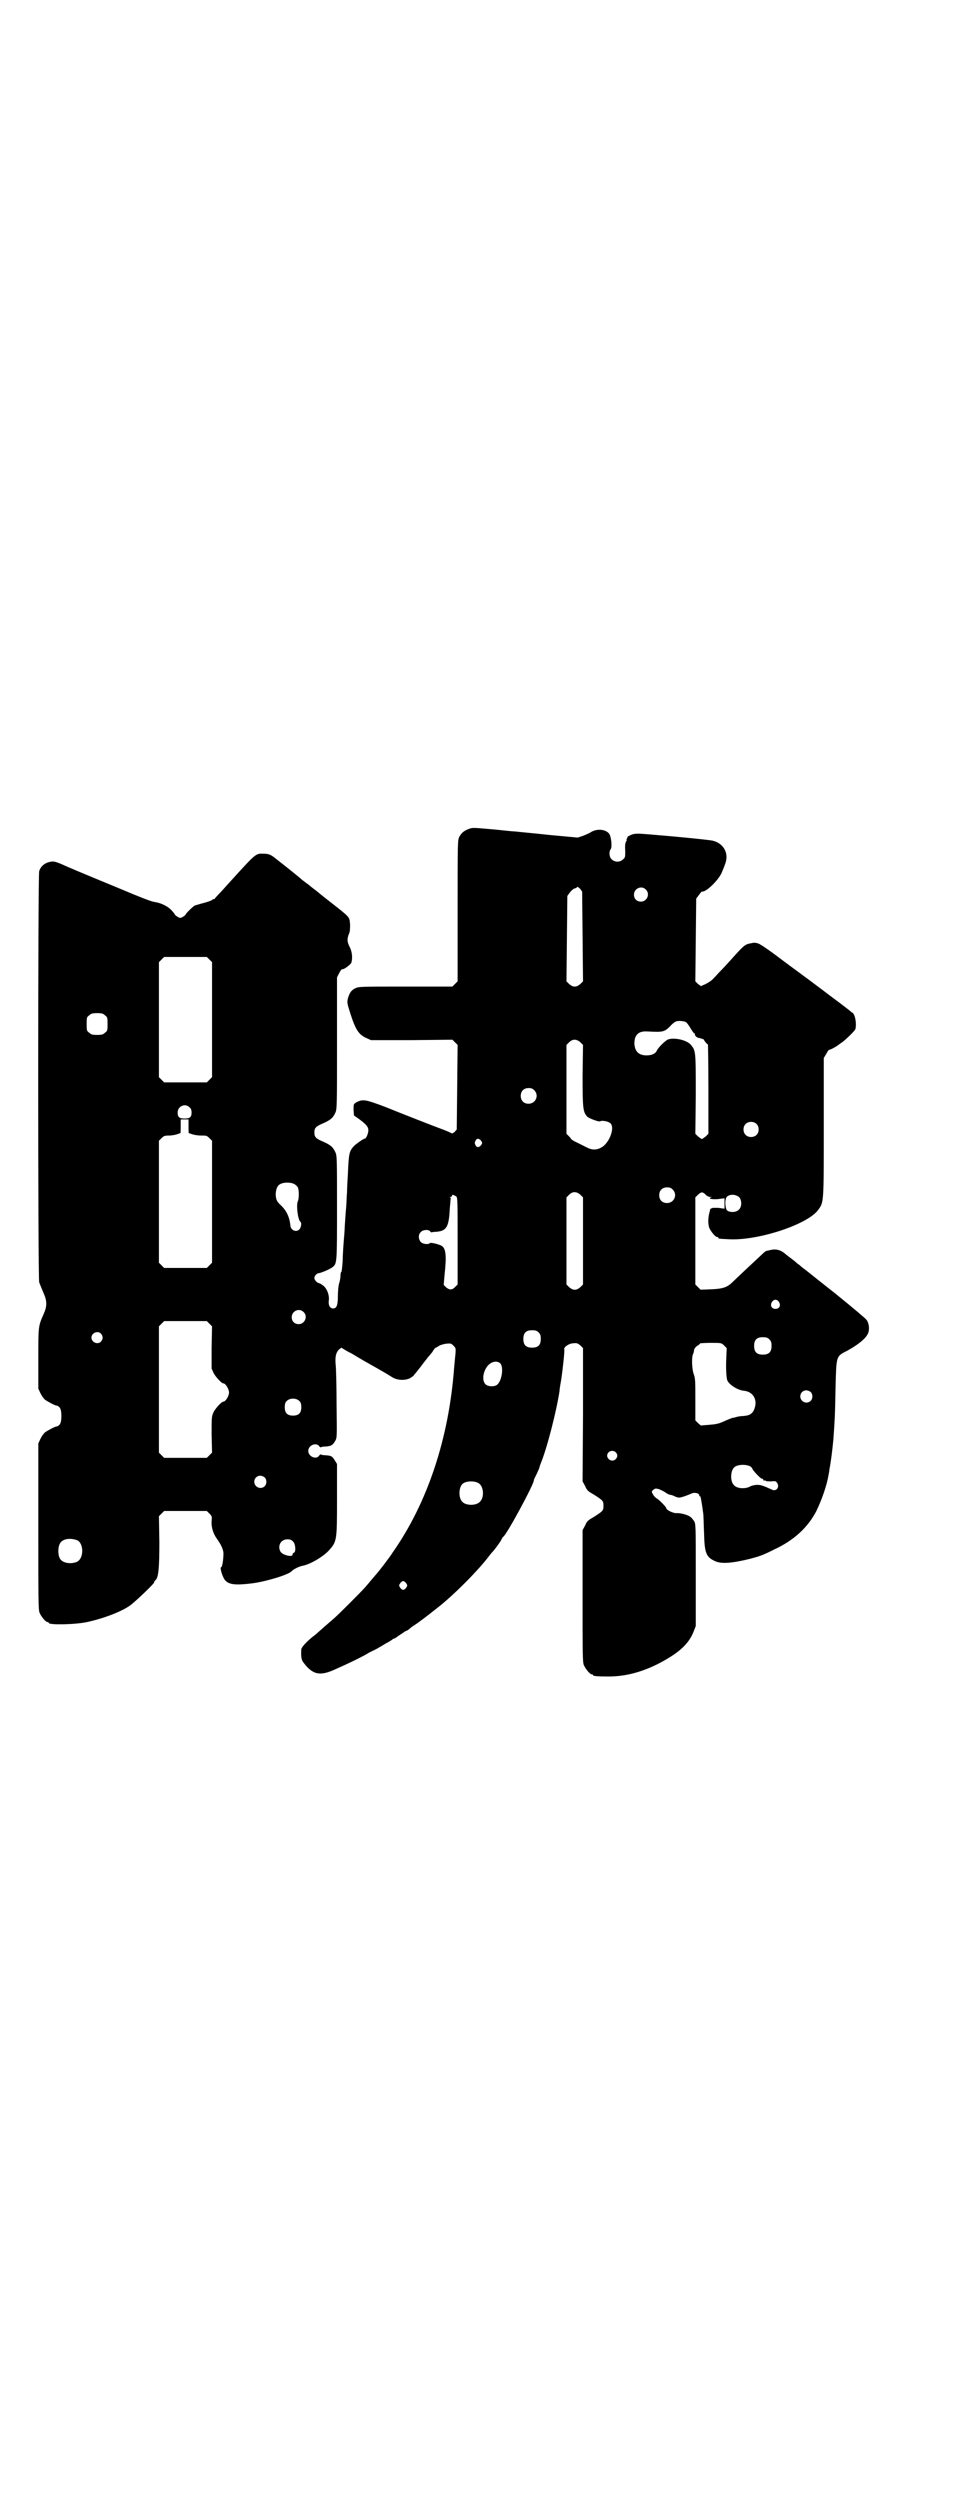 <?xml version="1.0" standalone="no"?>
<!DOCTYPE svg PUBLIC "-//W3C//DTD SVG 20010904//EN"
 "http://www.w3.org/TR/2001/REC-SVG-20010904/DTD/svg10.dtd">
<svg version="1.0" xmlns="http://www.w3.org/2000/svg"
 width="1107pt" height="2870pt" viewBox="0 0 1107 2870"
 preserveAspectRatio="xMidYMid meet">
<g transform="translate(0,2870) scale(0.5,-0.5)"
fill="#000000" stroke="none">
<path d="M1077 3837 c-11 -4 -17 -9 -22 -18 -4 -8 -4 -10 -4 -170 l0 -162 -6
-6 -6 -6 -108 0 c-101 0 -108 0 -115 -4 -9 -4 -13 -10 -17 -23 -2 -10 -2 -11
6 -36 12 -37 19 -47 36 -55 l11 -5 93 0 94 1 6 -6 6 -6 -1 -97 -1 -97 -5 -6
c-3 -2 -6 -4 -6 -3 -1 0 -8 4 -16 7 -27 10 -96 37 -138 54 -45 17 -51 18 -66
10 -6 -4 -6 -4 -6 -17 l1 -13 10 -7 c18 -13 23 -19 23 -27 0 -7 -5 -19 -8 -19
-3 0 -20 -12 -25 -17 -11 -12 -12 -17 -14 -64 -1 -15 -2 -35 -2 -43 -1 -8 -1
-24 -2 -34 -1 -10 -3 -37 -4 -59 -2 -22 -4 -51 -4 -64 -1 -13 -2 -24 -3 -25
-1 0 -2 -4 -2 -8 0 -4 -1 -12 -3 -18 -2 -6 -3 -20 -3 -30 0 -21 -3 -28 -11
-28 -7 0 -11 7 -10 17 2 12 -3 27 -12 35 -4 3 -9 6 -10 6 -4 0 -11 7 -11 12 0
5 6 11 10 11 4 0 26 9 32 14 10 8 10 10 10 137 0 111 0 120 -4 127 -5 11 -10
16 -28 24 -17 7 -20 11 -20 21 0 10 3 14 20 21 18 8 23 13 28 24 4 8 4 16 4
160 l0 151 5 10 c3 6 6 9 7 9 3 -2 20 11 21 15 3 10 2 25 -4 36 -6 12 -6 18
-2 29 3 6 3 12 3 23 -2 18 2 14 -49 54 -13 10 -24 19 -25 20 -1 1 -5 4 -9 7
-4 3 -9 7 -10 8 -1 1 -5 4 -8 6 -3 2 -6 5 -8 6 -2 2 -21 18 -62 50 -11 9 -16
11 -28 11 -17 1 -18 0 -69 -56 -8 -9 -21 -23 -28 -31 -8 -8 -14 -15 -14 -15 0
-1 -1 -2 -2 -2 -2 0 -4 -1 -6 -3 -2 -1 -10 -4 -18 -6 -8 -2 -17 -5 -21 -6 -6
-4 -21 -19 -21 -21 0 -1 -3 -3 -6 -5 -5 -3 -7 -3 -12 0 -3 2 -6 4 -6 5 0 0 -3
5 -8 10 -8 9 -24 17 -38 19 -9 1 -36 12 -86 33 -34 14 -75 31 -94 39 -9 4 -19
8 -21 9 -29 13 -32 14 -45 10 -9 -3 -17 -10 -20 -20 -3 -9 -3 -934 0 -944 3
-8 4 -10 11 -27 7 -16 7 -28 0 -44 -13 -30 -13 -27 -13 -103 l0 -70 5 -11 c3
-6 8 -13 11 -15 6 -4 22 -13 26 -13 8 -2 11 -9 11 -24 0 -15 -3 -22 -11 -24
-4 0 -20 -9 -26 -13 -3 -2 -8 -9 -11 -15 l-5 -11 0 -191 c0 -170 0 -191 3
-198 4 -9 14 -21 18 -21 2 0 3 -1 3 -2 0 -5 60 -4 88 2 37 8 80 24 100 39 13
10 54 49 54 52 0 1 1 4 3 5 7 6 9 27 9 88 l-1 59 6 6 6 6 49 0 49 0 6 -6 c6
-6 6 -7 5 -17 -1 -15 4 -30 13 -42 9 -13 12 -20 14 -29 1 -9 -2 -35 -5 -35 -4
0 3 -23 9 -30 9 -10 23 -12 63 -7 31 4 84 20 90 28 4 4 15 10 24 12 18 3 48
21 61 35 19 21 19 23 19 120 l0 79 -5 8 c-6 10 -8 11 -22 12 -5 0 -10 1 -10 2
-1 0 -3 -1 -4 -3 -7 -10 -25 -2 -25 11 0 13 18 20 25 11 1 -2 3 -3 4 -3 0 1 5
2 11 2 13 1 16 3 22 13 4 8 4 8 3 82 0 41 -1 83 -2 92 -2 19 1 30 8 36 l5 4 8
-5 c5 -3 10 -6 13 -7 2 -1 5 -3 7 -4 6 -4 39 -23 50 -29 23 -13 31 -18 39 -23
11 -7 29 -8 41 -2 4 3 8 5 8 6 0 0 2 3 5 6 2 3 9 11 14 18 5 7 12 15 13 17 2
2 7 8 11 13 3 6 7 10 8 10 1 0 4 2 7 4 3 2 10 4 16 5 11 1 12 1 17 -4 6 -6 6
-6 5 -20 -1 -8 -2 -22 -3 -31 -12 -162 -61 -310 -141 -424 -8 -13 -34 -46 -36
-48 -1 -1 -6 -7 -12 -14 -6 -7 -14 -17 -18 -21 -10 -11 -55 -56 -65 -65 -4 -4
-15 -13 -24 -21 -9 -8 -16 -14 -17 -15 -1 -1 -5 -5 -11 -9 -15 -12 -27 -25
-27 -30 -1 -15 0 -24 5 -30 21 -28 38 -32 74 -15 23 10 54 25 59 28 2 1 10 5
18 10 8 4 19 9 23 12 4 2 12 7 17 10 5 2 10 6 12 7 2 2 4 3 5 3 1 0 6 3 11 7
5 3 12 8 15 10 4 1 8 4 9 5 2 2 7 6 12 9 8 5 28 20 53 40 35 27 92 84 117 117
4 5 7 9 8 10 3 2 20 25 22 30 1 3 3 5 4 6 8 5 70 120 70 129 0 1 1 3 1 4 1 1
11 22 12 26 0 1 1 4 2 7 15 35 37 122 44 168 0 4 2 16 4 27 4 27 8 66 7 69 -2
5 11 14 21 14 8 1 10 0 16 -5 l6 -6 0 -153 -1 -153 6 -11 c4 -10 7 -12 21 -20
20 -13 21 -14 21 -25 0 -11 -1 -12 -21 -25 -14 -8 -17 -10 -21 -20 l-6 -11 0
-151 c0 -134 0 -152 3 -159 4 -9 14 -21 18 -21 2 0 3 -1 3 -2 0 -2 10 -3 36
-3 45 0 90 14 135 41 32 19 50 37 60 62 l5 13 0 117 c0 116 0 117 -4 124 -3 4
-6 8 -8 9 -5 5 -24 10 -33 9 -7 0 -23 7 -23 12 0 2 -16 19 -22 22 -3 2 -7 6
-8 9 -4 6 -4 7 1 11 4 3 5 3 13 1 4 -2 11 -5 15 -8 4 -3 9 -5 11 -5 2 0 7 -2
11 -4 8 -3 9 -3 19 0 6 2 13 5 16 6 8 5 20 2 20 -3 0 -2 1 -3 2 -2 1 1 4 -16
7 -39 1 -5 1 -25 2 -45 1 -47 5 -56 25 -65 14 -7 39 -5 80 5 22 6 27 7 57 22
45 21 77 51 96 88 13 27 24 59 28 83 1 5 2 11 2 13 3 14 7 46 9 68 3 42 4 57
5 120 2 73 1 71 27 84 29 16 47 32 49 44 2 9 0 21 -5 27 -2 3 -33 29 -70 59
-37 29 -69 55 -72 57 -3 2 -8 6 -11 9 -3 2 -7 5 -9 7 -2 2 -6 5 -10 8 -4 3 -9
7 -13 10 -12 11 -24 14 -40 9 -2 0 -5 -1 -5 -1 -1 0 -5 -3 -9 -7 -14 -13 -61
-57 -68 -64 -12 -12 -22 -16 -49 -17 l-25 -1 -6 6 -6 6 0 100 0 100 6 6 c8 7
10 7 17 1 3 -4 8 -6 11 -6 4 0 5 -1 2 -1 -8 -3 2 -5 16 -4 l15 2 0 -12 0 -12
-15 2 c-9 0 -15 0 -15 -1 0 -1 -1 -2 -2 -1 -1 0 -1 0 -1 -2 0 -1 -1 -5 -2 -8
-3 -13 -3 -25 0 -34 4 -9 14 -21 18 -21 2 0 3 -1 3 -2 0 -2 1 -2 21 -3 66 -5
183 33 208 67 13 18 13 13 13 189 l0 160 6 10 c3 6 6 9 6 9 0 -2 17 7 23 12 2
2 6 4 7 5 5 3 27 24 30 29 3 6 2 24 -2 33 -2 4 -4 7 -4 6 0 -1 -1 0 -2 1 -2 2
-25 20 -51 39 -26 20 -72 54 -102 76 -30 23 -57 42 -62 43 -6 2 -10 2 -18 0
-12 -2 -16 -6 -42 -35 -9 -10 -20 -22 -25 -27 -5 -5 -12 -13 -17 -18 -4 -5
-12 -10 -18 -13 l-11 -5 -7 5 -6 6 1 95 1 95 6 8 c3 4 6 8 7 8 9 -2 36 24 45
42 3 7 7 17 9 23 9 26 -7 50 -36 53 -39 5 -153 15 -163 15 -9 0 -15 -1 -20 -4
-5 -2 -7 -4 -6 -4 1 0 0 -1 -1 -3 -1 -2 -2 -3 -1 -3 1 0 1 -1 0 -2 -3 -5 -4
-9 -3 -24 0 -13 0 -15 -5 -19 -7 -7 -19 -7 -26 0 -6 5 -7 18 -2 24 3 5 1 28
-4 35 -8 10 -27 12 -41 4 -4 -3 -12 -6 -19 -9 l-12 -4 -65 6 c-36 4 -71 7 -78
8 -7 0 -31 3 -53 5 -46 4 -45 4 -54 1z m261 -247 l1 -103 -6 -6 c-5 -4 -8 -6
-13 -6 -5 0 -8 2 -13 6 l-6 6 1 98 1 98 5 7 c3 4 8 9 11 10 4 1 7 3 7 4 0 1 2
-1 6 -4 l5 -7 1 -103z m145 108 c11 -10 3 -28 -11 -28 -9 0 -16 6 -16 16 0 14
17 22 27 12z m-1002 -161 l6 -6 0 -132 0 -132 -6 -6 -6 -6 -49 0 -49 0 -6 6
-6 6 0 132 0 132 6 6 6 6 49 0 49 0 6 -6z m-240 -128 c6 -4 6 -6 6 -20 0 -14
0 -16 -6 -20 -4 -4 -7 -5 -18 -5 -11 0 -14 1 -18 5 -6 4 -6 6 -6 20 0 14 0 16
6 20 4 4 7 5 18 5 11 0 14 -1 18 -5z m1335 -16 c2 -2 7 -8 10 -14 4 -6 7 -11
8 -11 1 0 2 -1 2 -3 0 -3 4 -7 9 -8 2 0 5 -1 7 -2 1 -1 2 -1 2 0 0 1 2 -1 5
-6 3 -4 6 -7 7 -7 0 0 1 -46 1 -102 l0 -103 -6 -6 c-4 -3 -8 -6 -9 -6 -1 0 -5
3 -9 6 l-6 6 1 91 c0 100 0 100 -12 114 -10 11 -40 17 -53 11 -7 -4 -20 -17
-24 -24 -3 -8 -12 -12 -24 -12 -18 0 -27 9 -28 27 0 20 9 29 29 28 39 -2 40
-2 58 17 7 6 9 7 17 7 6 0 12 -1 15 -3z m-243 -46 l6 -6 -1 -71 c0 -76 1 -83
11 -94 5 -4 28 -13 30 -10 3 2 18 0 23 -5 11 -10 -3 -47 -22 -56 -11 -6 -22
-5 -33 1 -6 3 -16 8 -22 11 -7 3 -13 7 -14 9 0 1 -3 4 -6 7 l-4 4 0 102 0 102
6 6 c8 8 17 8 26 0z m-106 -110 c12 -12 3 -31 -13 -31 -11 0 -18 7 -18 18 0
11 7 18 18 18 6 0 9 -1 13 -5z m-792 -39 c4 -3 5 -7 5 -12 0 -11 -4 -14 -16
-14 -12 0 -16 3 -16 14 0 14 17 22 27 12z m-2 -44 c0 -9 0 -16 1 -16 0 1 4 -1
7 -2 3 -1 12 -3 20 -3 13 0 14 0 20 -6 l6 -6 0 -140 0 -140 -6 -6 -6 -6 -49 0
-49 0 -6 6 -6 6 0 140 0 140 6 6 c5 5 7 6 18 6 7 0 15 2 18 3 3 1 7 3 7 2 1 0
1 7 1 16 l0 16 9 0 9 0 0 -16z m1304 6 c7 -6 7 -19 1 -25 -6 -7 -19 -7 -25 -1
-7 6 -7 19 -1 25 6 7 19 7 25 1z m-632 -39 c3 -5 3 -5 0 -10 -5 -6 -10 -6 -13
0 -2 4 -2 6 0 10 3 6 8 6 13 0z m-428 -100 c3 -2 6 -5 7 -7 3 -6 3 -26 0 -32
-4 -8 0 -43 6 -47 3 -2 2 -12 -2 -17 -7 -8 -20 -3 -21 8 -2 19 -8 33 -21 46
-8 7 -11 12 -12 18 -2 10 0 23 6 29 7 7 27 8 37 2z m868 -12 c12 -12 3 -31
-13 -31 -11 0 -18 7 -18 18 0 11 7 18 18 18 6 0 9 -1 13 -5z m-212 -12 l6 -6
0 -100 0 -100 -6 -6 c-5 -4 -8 -6 -13 -6 -5 0 -8 2 -13 6 l-6 6 0 100 0 100 6
6 c8 8 17 8 26 0z m-285 -4 c3 -2 3 -15 3 -102 l0 -100 -6 -6 c-7 -7 -13 -7
-21 0 l-5 5 2 23 c5 45 3 61 -7 67 -8 4 -25 8 -27 6 -3 -4 -16 -2 -20 2 -6 6
-7 17 -1 23 5 6 18 7 22 2 1 -2 3 -3 4 -2 0 0 5 1 10 1 23 2 29 10 31 53 1 12
2 23 2 23 1 1 0 2 -1 3 -2 0 -2 1 1 1 1 0 3 1 3 3 0 3 4 2 10 -2z m650 -2 c6
-7 6 -22 -1 -28 -6 -7 -21 -7 -27 -2 -5 5 -6 27 0 32 7 6 21 5 28 -2z m91
-240 c5 -8 1 -16 -8 -16 -9 0 -13 8 -8 16 2 3 5 5 8 5 3 0 6 -2 8 -5z m-1092
-23 c11 -10 3 -28 -11 -28 -9 0 -16 6 -16 16 0 14 17 22 27 12z m-216 -27 l6
-6 -1 -49 0 -48 5 -11 c5 -9 18 -23 22 -23 5 0 13 -13 13 -21 0 -8 -8 -21 -13
-21 -4 0 -17 -14 -22 -23 -5 -11 -5 -11 -5 -52 l1 -42 -6 -6 -6 -6 -49 0 -49
0 -6 6 -6 6 0 145 0 145 6 6 6 6 49 0 49 0 6 -6z m756 -20 c4 -4 5 -7 5 -15 0
-14 -6 -20 -20 -20 -14 0 -20 6 -20 20 0 14 6 20 20 20 8 0 11 -1 15 -5z
m-1005 -3 c5 -6 5 -12 0 -18 -7 -8 -22 -2 -22 9 0 11 15 17 22 9z m1535 -13
c4 -4 5 -7 5 -15 0 -14 -6 -20 -20 -20 -14 0 -20 6 -20 20 0 14 6 20 20 20 8
0 11 -1 15 -5z m-104 -14 l6 -6 -1 -24 c-1 -22 0 -41 2 -49 3 -10 24 -24 39
-25 19 -2 30 -18 25 -37 -4 -15 -11 -20 -28 -21 -4 0 -11 -1 -14 -2 -3 -1 -7
-2 -9 -2 -1 0 -11 -4 -20 -8 -13 -6 -20 -7 -33 -8 -9 -1 -18 -1 -19 -2 -1 0
-5 3 -8 6 l-6 6 0 48 c0 42 0 49 -4 59 -4 12 -5 39 -1 46 1 2 2 6 2 9 1 3 3 6
7 9 4 2 7 5 7 6 0 0 11 1 24 1 25 0 25 0 31 -6z m-514 -41 c8 -9 4 -39 -7 -49
-6 -5 -21 -5 -27 1 -11 11 -3 40 13 49 8 4 15 4 21 -1z m713 -66 c5 -5 5 -15
0 -20 -9 -9 -24 -2 -24 10 0 8 6 14 14 14 3 0 8 -2 10 -4z m-1174 -21 c3 -3 4
-7 4 -14 0 -13 -6 -19 -19 -19 -13 0 -19 6 -19 19 0 7 1 11 4 14 7 8 23 8 30
0z m726 -117 c5 -5 5 -11 0 -16 -10 -10 -27 5 -16 16 4 4 12 4 16 0z m310 -33
c2 -2 4 -4 4 -5 0 -3 20 -24 22 -23 1 1 2 0 3 -2 0 -2 2 -3 3 -2 1 1 2 0 3 -1
1 -1 6 -1 12 -1 10 1 11 1 14 -4 6 -9 -2 -20 -12 -15 -20 9 -25 11 -34 11 -6
0 -13 -2 -15 -3 -11 -7 -31 -6 -38 2 -9 8 -9 32 0 41 7 7 27 8 38 2z m-1116
-25 c5 -5 5 -15 0 -20 -9 -9 -24 -2 -24 10 0 8 6 14 14 14 3 0 8 -2 10 -4z
m491 -13 c12 -7 14 -33 3 -43 -8 -9 -32 -9 -40 0 -9 8 -9 32 0 41 7 7 27 8 37
2z m-922 -131 c16 -7 16 -43 -1 -50 -15 -6 -34 -2 -39 9 -4 8 -4 24 0 32 5 12
23 15 40 9z m496 -3 c6 -6 7 -24 2 -26 -2 0 -3 -2 -3 -4 0 -7 -24 -1 -28 7 -7
13 1 28 16 28 6 0 9 -1 13 -5z m260 -96 c3 -5 3 -5 0 -10 -2 -3 -5 -5 -7 -5
-2 0 -5 2 -7 5 -3 5 -3 5 0 10 2 3 5 5 7 5 2 0 5 -2 7 -5z"/>
</g>
</svg>
